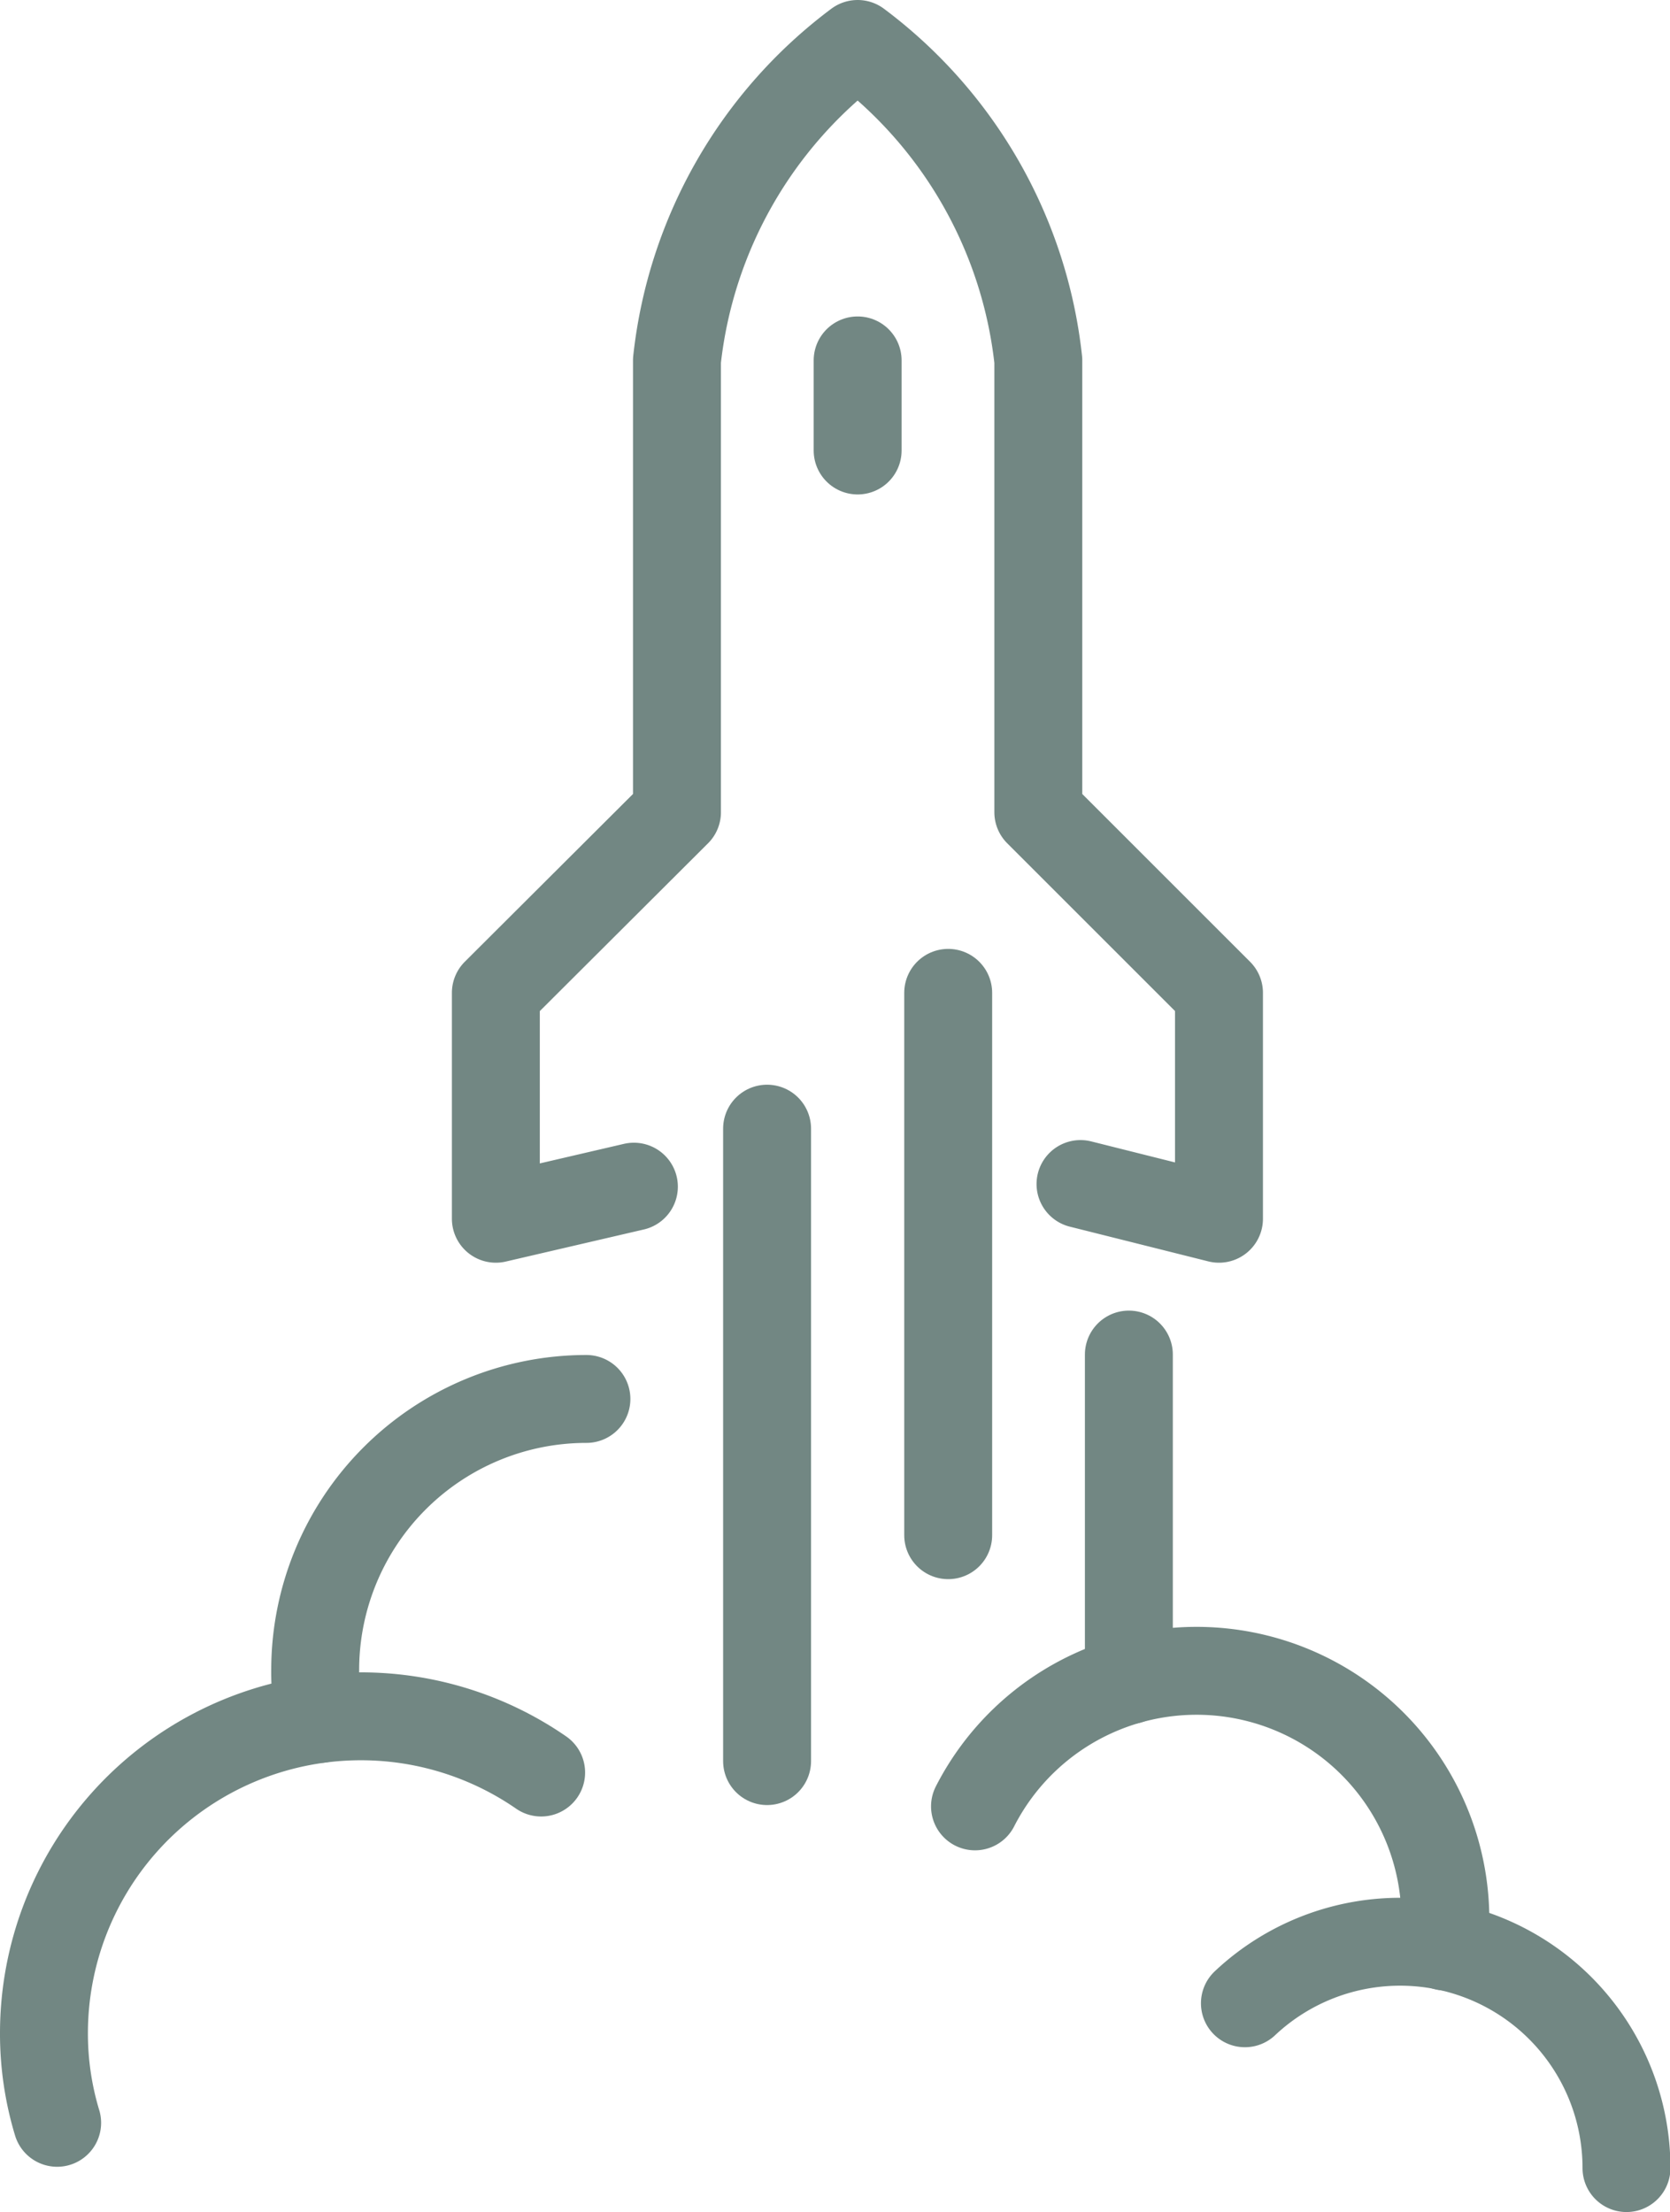 <svg xmlns="http://www.w3.org/2000/svg" viewBox="0 0 37.99 50.33"><defs><style>.a508e8b9-6401-4440-bc01-f59a316fd7c1{fill:none;stroke:#728783;stroke-linecap:round;stroke-linejoin:round;stroke-width:2px;}</style></defs><g id="a82031d6-f61e-4b05-b563-fdc7d02ce16a" data-name="Layer 2"><g id="a6b742b3-69a6-410a-9480-1ad931eb7d6a" data-name="Layer 7"><line class="a508e8b9-6401-4440-bc01-f59a316fd7c1" x1="17.45" y1="25.68" x2="17.45" y2="40.07"/><line class="a508e8b9-6401-4440-bc01-f59a316fd7c1" x1="21.57" y1="22.59" x2="21.57" y2="34.93"/><path class="a508e8b9-6401-4440-bc01-f59a316fd7c1" d="M24.58,26.94l3.15.79V22.59l-4.11-4.11V8.2A10.39,10.39,0,0,0,19.51,1,10.39,10.39,0,0,0,15.4,8.2V18.48l-4.12,4.11v5.14L14.42,27"/><line class="a508e8b9-6401-4440-bc01-f59a316fd7c1" x1="19.51" y1="8.2" x2="19.51" y2="10.25"/><path class="a508e8b9-6401-4440-bc01-f59a316fd7c1" d="M1.3,48.3A7,7,0,0,1,1,46.24a7.21,7.21,0,0,1,11.31-5.91"/><path class="a508e8b9-6401-4440-bc01-f59a316fd7c1" d="M7.27,39.11A5.67,5.67,0,0,1,7.17,38a6.17,6.17,0,0,1,6.17-6.17"/><line class="a508e8b9-6401-4440-bc01-f59a316fd7c1" x1="25.68" y1="38.23" x2="25.68" y2="30.82"/><path class="a508e8b9-6401-4440-bc01-f59a316fd7c1" d="M28.32,45.58A5.15,5.15,0,0,1,37,49.33"/><path class="a508e8b9-6401-4440-bc01-f59a316fd7c1" d="M22.18,41.1a5.66,5.66,0,0,1,10.7,2.57c0,.21,0,.42,0,.62"/></g></g></svg>